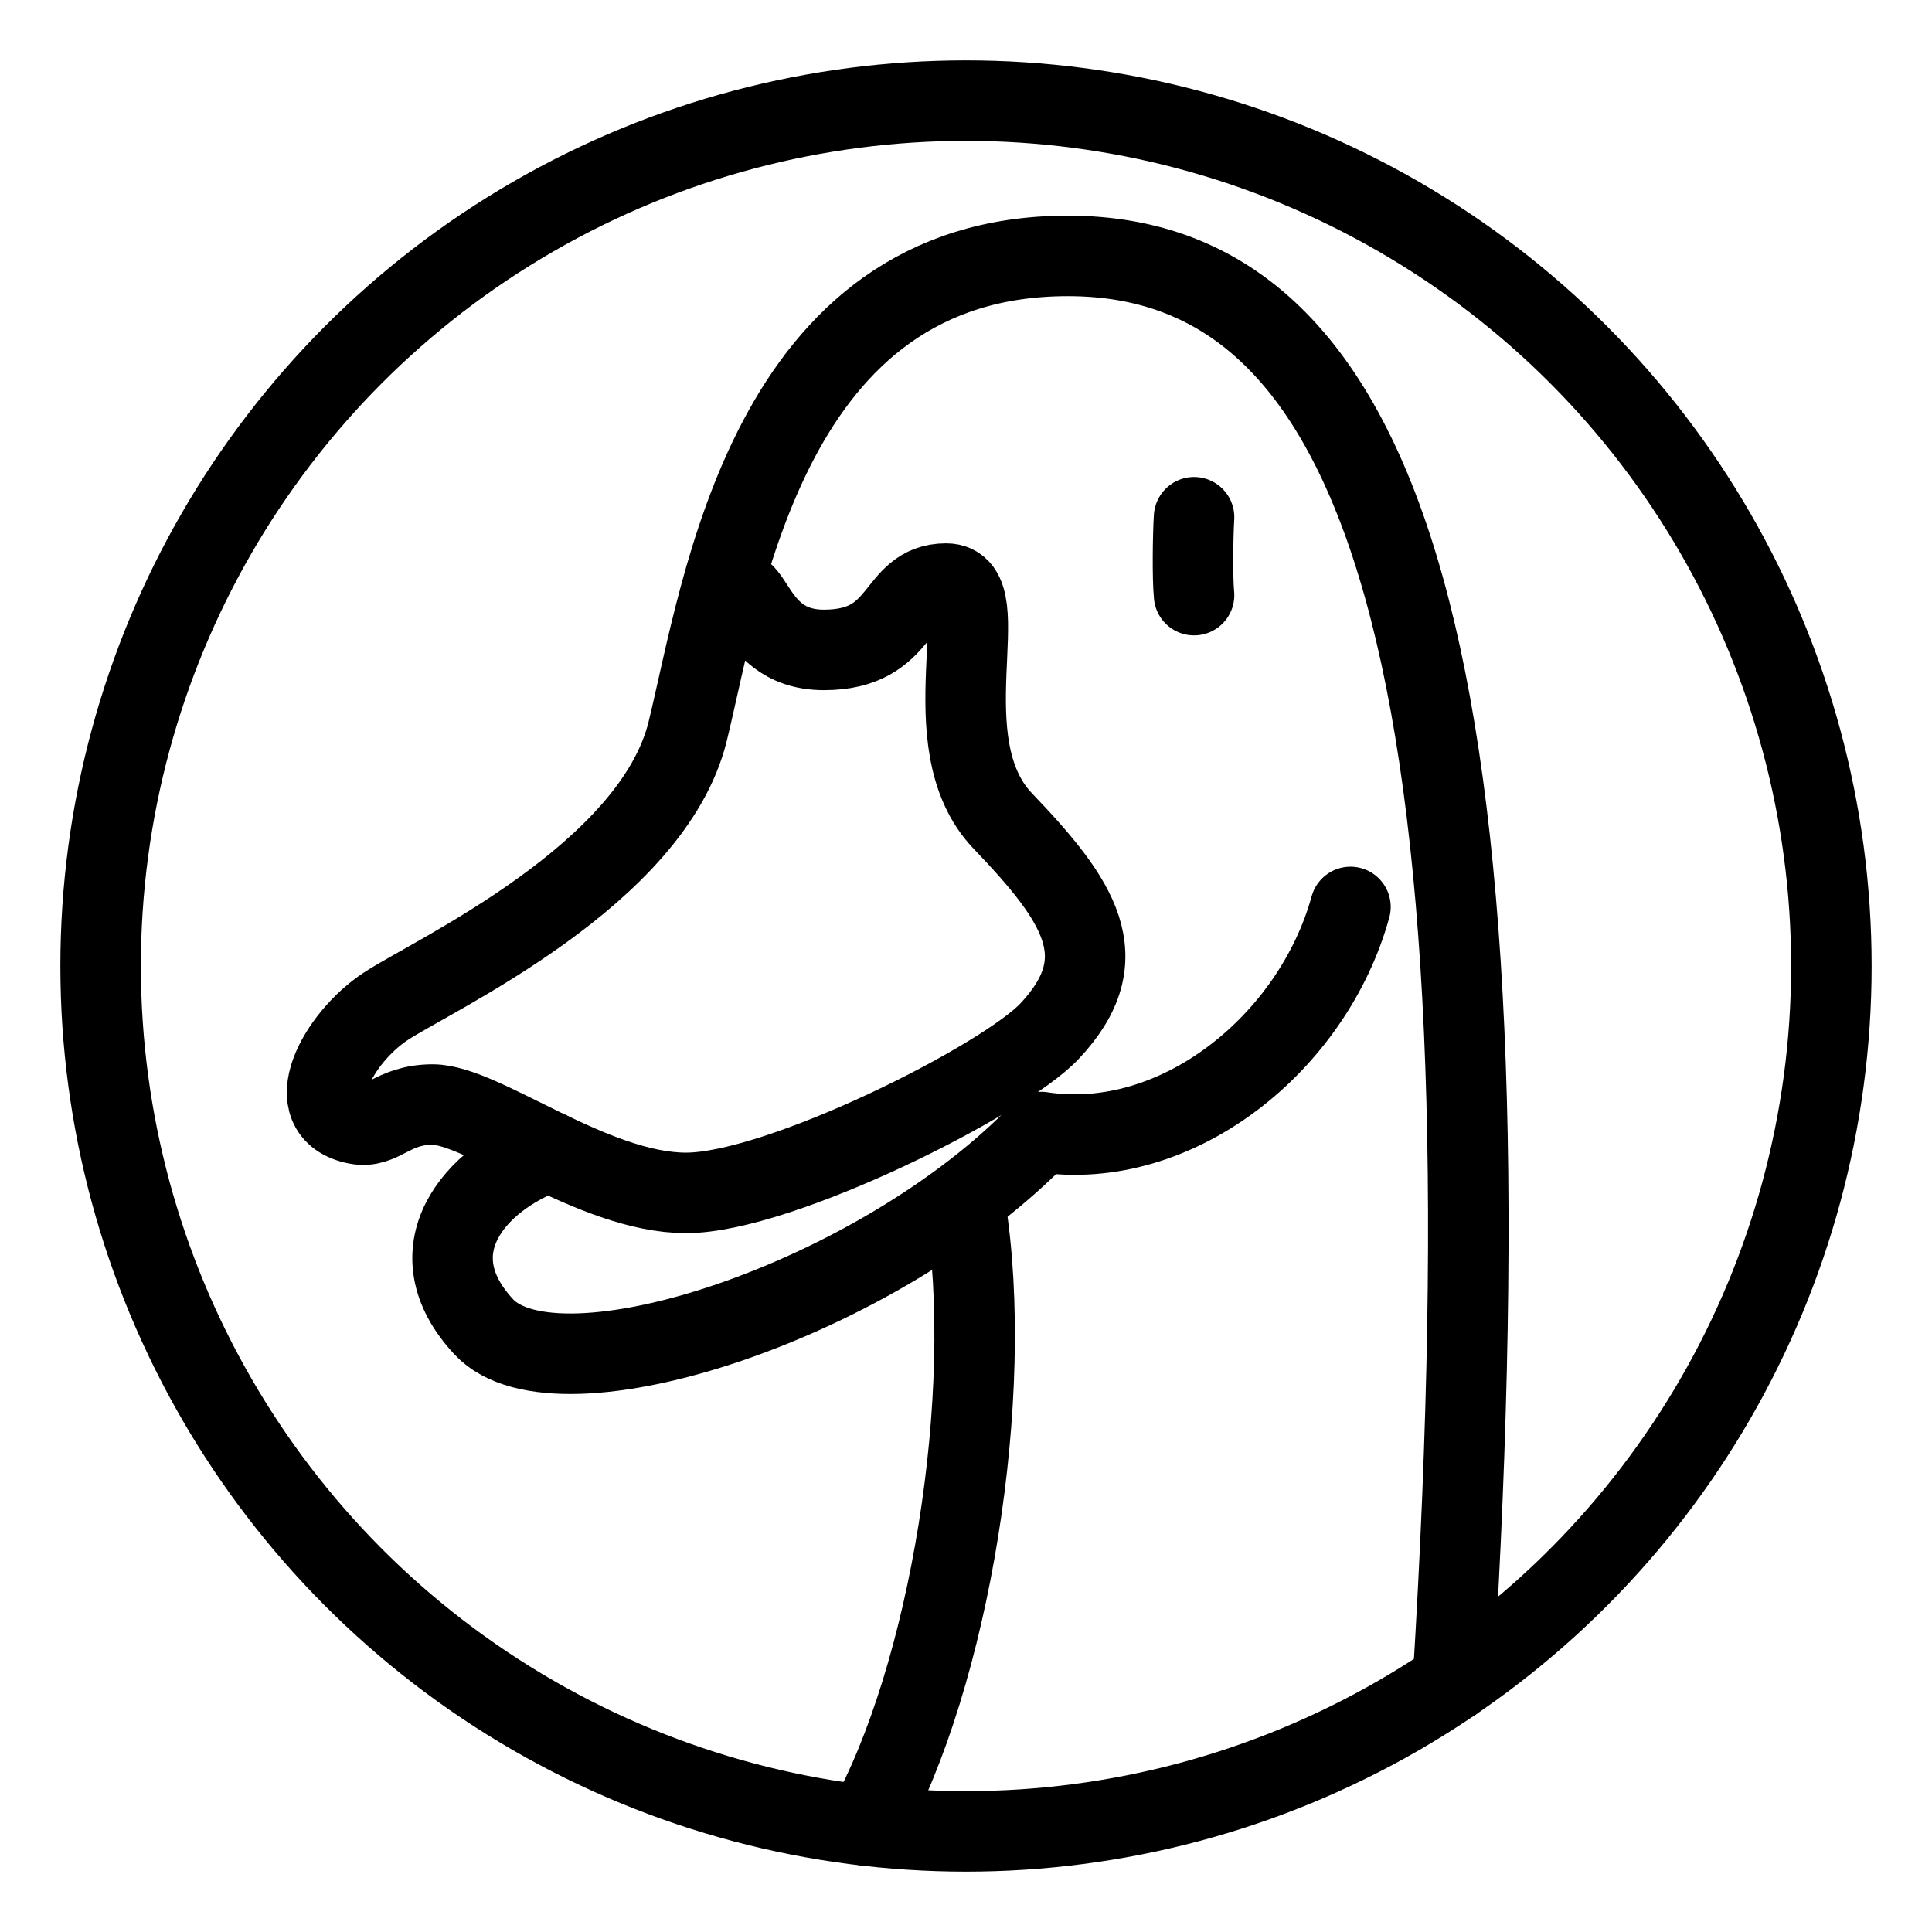 <?xml version="1.0" encoding="UTF-8"?><svg id="b" xmlns="http://www.w3.org/2000/svg" viewBox="0 0 48 48"><defs><style>.d{stroke-width:2px;fill:none;stroke:#000;stroke-linecap:round;stroke-linejoin:round;}</style></defs><path class="d" d="m21.521,45.356c2.071-3.7,3.212-10.714,2.463-15.382"/><path class="d" d="m17.824,15.037c.961-1.292.602,1.11,2.646,1.11s1.712-1.648,3.038-1.648-.469,3.94,1.408,5.901,2.877,3.396,1.16,5.219c-1.153,1.224-6.71,4.018-9.03,4.018s-5.053-2.195-6.296-2.195c-1.022,0-1.256.608-1.892.483-1.468-.287-.469-2.14.732-2.927s6.628-3.272,7.497-6.835,2.002-11.805,9.444-11.805c7.967,0,11.114,10.177,9.567,35.417"/><path class="d" d="m29.666,12.851c-.028.435-.042,1.514,0,1.935"/><path class="d" d="m33.552,22.533c-.932,3.376-4.308,6.11-7.684,5.592-4.018,4.184-12.012,6.814-13.849,4.84-1.745-1.877-.257-3.679,1.625-4.352"/><circle id="c" class="d" cx="24" cy="24" r="21.5"/></svg>